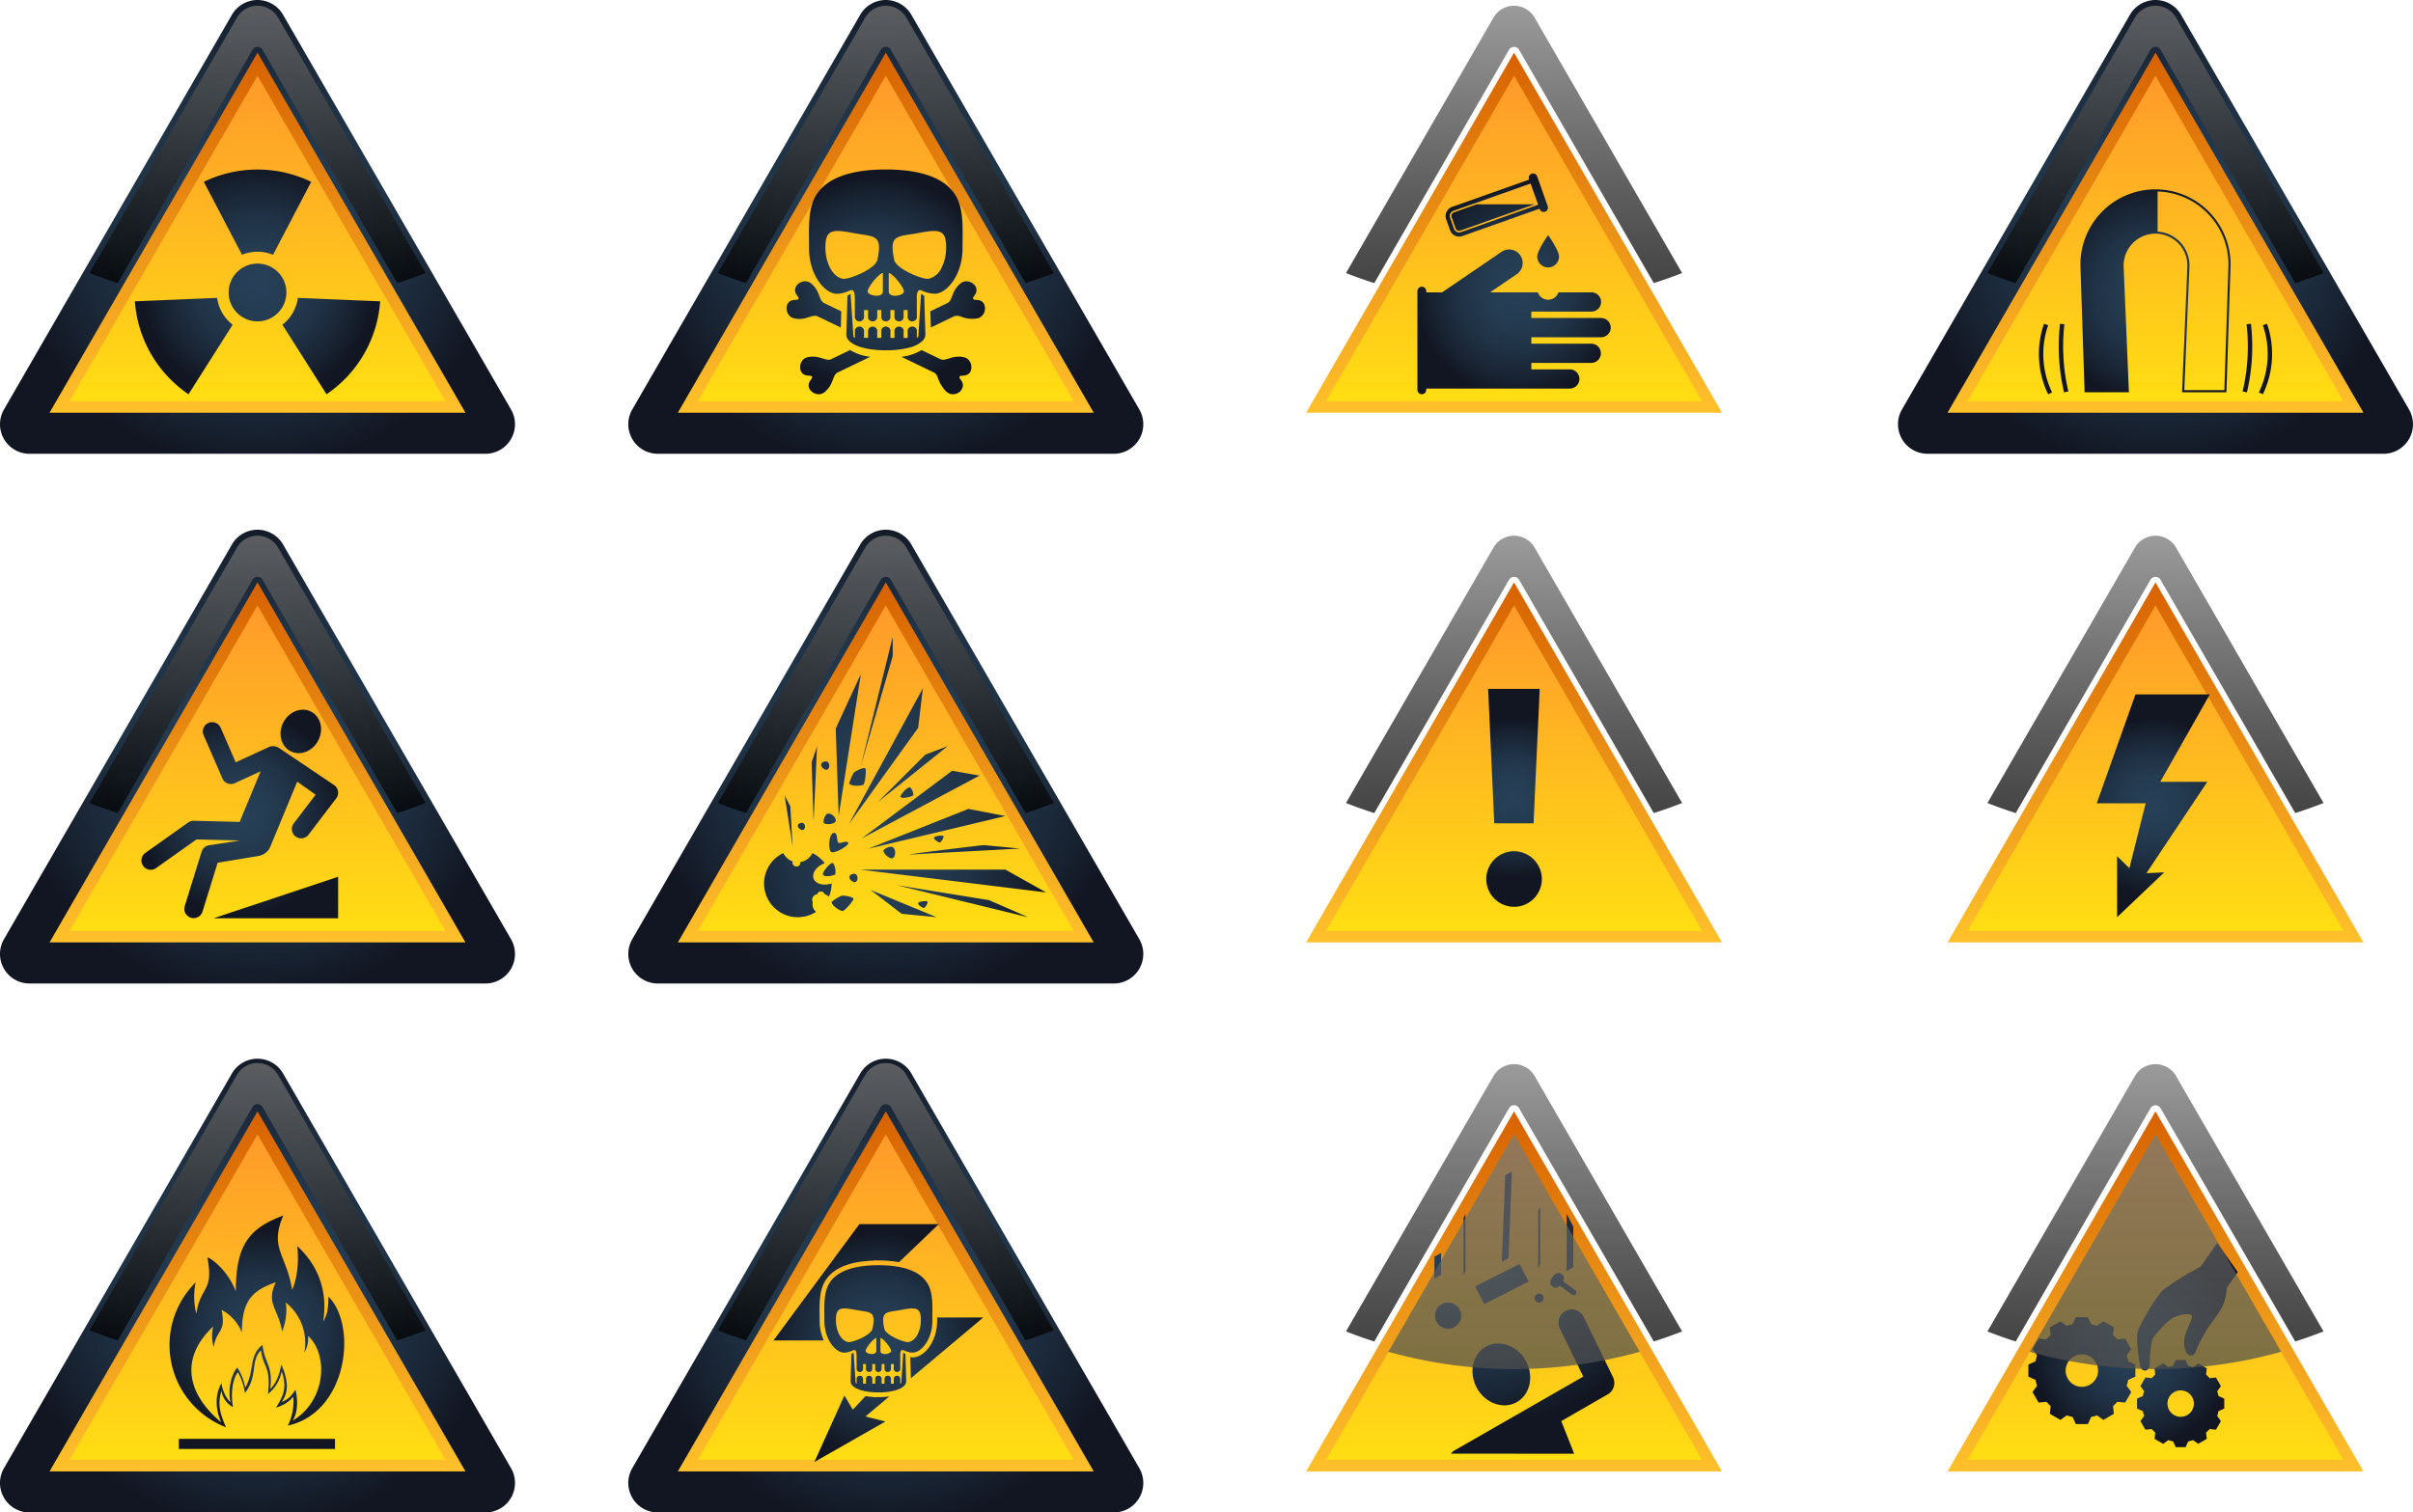 <svg xmlns="http://www.w3.org/2000/svg" xmlns:xlink="http://www.w3.org/1999/xlink" width="675.688" height="423.654" viewBox="0 0 675.688 423.654">
  <defs>
    <radialGradient id="radial-gradient" cx="0.5" cy="0.5" r="0.535" gradientTransform="translate(0.059) scale(0.881 1)" gradientUnits="objectBoundingBox">
      <stop offset="0" stop-color="#274158"/>
      <stop offset="0.266" stop-color="#253d53"/>
      <stop offset="0.542" stop-color="#203347"/>
      <stop offset="0.821" stop-color="#182332"/>
      <stop offset="0.995" stop-color="#121622"/>
    </radialGradient>
    <linearGradient id="linear-gradient" x1="0.5" y1="1" x2="0.5" gradientUnits="objectBoundingBox">
      <stop offset="0" stop-color="#ffc12b"/>
      <stop offset="1" stop-color="#d76200"/>
    </linearGradient>
    <linearGradient id="linear-gradient-2" x1="0.5" y1="1" x2="0.5" gradientUnits="objectBoundingBox">
      <stop offset="0.006"/>
      <stop offset="0.318" stop-color="#212121"/>
      <stop offset="1" stop-color="#757575"/>
    </linearGradient>
    <linearGradient id="linear-gradient-3" x1="0.5" y1="1" x2="0.5" gradientUnits="objectBoundingBox">
      <stop offset="0" stop-color="#ffde13"/>
      <stop offset="1" stop-color="#ff9a2b"/>
    </linearGradient>
    <radialGradient id="radial-gradient-2" cx="0.5" cy="0.5" r="0.523" gradientTransform="translate(0.042) scale(0.917 1)" xlink:href="#radial-gradient"/>
    <radialGradient id="radial-gradient-3" cx="0.5" cy="0.5" r="0.535" xlink:href="#radial-gradient"/>
    <radialGradient id="radial-gradient-4" cx="0.5" cy="0.5" r="0.472" gradientTransform="translate(-0.066) scale(1.133 1)" xlink:href="#radial-gradient"/>
    <radialGradient id="radial-gradient-6" cx="0.5" cy="0.5" r="0.47" gradientTransform="translate(-0.071) scale(1.143 1)" xlink:href="#radial-gradient"/>
    <radialGradient id="radial-gradient-8" cx="0.5" cy="0.5" r="0.536" gradientTransform="translate(0.061) scale(0.879 1)" xlink:href="#radial-gradient"/>
    <radialGradient id="radial-gradient-9" cx="0.5" cy="0.5" r="0.535" xlink:href="#radial-gradient"/>
    <radialGradient id="radial-gradient-10" cx="0.5" cy="0.5" r="0.486" gradientTransform="translate(-0.03) scale(1.061 1)" xlink:href="#radial-gradient"/>
    <radialGradient id="radial-gradient-11" cx="0.5" cy="0.5" r="0.535" xlink:href="#radial-gradient"/>
    <radialGradient id="radial-gradient-12" cx="0.5" cy="0.5" r="0.502" gradientTransform="translate(0.003) scale(0.994 1)" xlink:href="#radial-gradient"/>
    <radialGradient id="radial-gradient-14" cx="0.5" cy="0.5" r="0.365" gradientTransform="translate(-1.461) scale(3.923 1)" xlink:href="#radial-gradient"/>
    <radialGradient id="radial-gradient-16" cx="0.5" cy="0.5" r="0.396" gradientTransform="translate(-0.485) scale(1.971 1)" xlink:href="#radial-gradient"/>
    <radialGradient id="radial-gradient-17" cx="0.5" cy="0.5" r="0.535" xlink:href="#radial-gradient"/>
    <radialGradient id="radial-gradient-18" cx="0.5" cy="0.5" r="0.441" gradientTransform="translate(-0.169) scale(1.337 1)" xlink:href="#radial-gradient"/>
    <radialGradient id="radial-gradient-19" cx="0.5" cy="0.5" r="0.535" xlink:href="#radial-gradient"/>
    <radialGradient id="radial-gradient-20" cx="0.5" cy="0.5" r="0.471" gradientTransform="translate(-0.067) scale(1.135 1)" xlink:href="#radial-gradient"/>
    <radialGradient id="radial-gradient-22" cx="0.5" cy="0.5" r="0.506" gradientTransform="translate(0.012) scale(0.975 1)" xlink:href="#radial-gradient"/>
    <linearGradient id="linear-gradient-34" x1="0.5" y1="1" x2="0.5" gradientUnits="objectBoundingBox">
      <stop offset="0.006" stop-color="#4f4f4f"/>
      <stop offset="1" stop-color="#6b6b6b"/>
    </linearGradient>
    <radialGradient id="radial-gradient-24" cx="0.5" cy="0.5" r="0.419" gradientTransform="translate(-0.285) scale(1.569 1)" xlink:href="#radial-gradient"/>
  </defs>
  <g id="Grupo_16784" data-name="Grupo 16784" transform="translate(-622 -7142)">
    <g id="Grupo_16506" data-name="Grupo 16506" transform="translate(0 -109)">
      <g id="Grupo_16483" data-name="Grupo 16483" transform="translate(-6148.334 7078.385)">
        <g id="Grupo_16482" data-name="Grupo 16482">
          <path id="Trazado_42059" data-name="Trazado 42059" d="M6778.6,299.721a8.268,8.268,0,0,1-7.16-12.4l63.838-110.57a8.268,8.268,0,0,1,14.32,0l63.838,110.57a8.268,8.268,0,0,1-7.16,12.4Z" fill="url(#radial-gradient)"/>
          <path id="Trazado_42060" data-name="Trazado 42060" d="M6784.214,288.214l58.228-100.852,58.227,100.852Z" fill="url(#linear-gradient)"/>
          <path id="Trazado_42061" data-name="Trazado 42061" d="M6843.842,186.554a1.617,1.617,0,0,0-2.8,0l-37.736,65.359c-2.739-.874-5.4-1.818-7.926-2.817l41.3-71.539a6.651,6.651,0,0,1,11.519,0l41.3,71.54c-2.539,1-5.194,1.945-7.928,2.817Z" opacity="0.73" fill="url(#linear-gradient-2)" style="mix-blend-mode: screen;isolation: isolate"/>
          <path id="Trazado_42062" data-name="Trazado 42062" d="M6789.814,284.981l52.627-91.151,52.627,91.151Z" fill="url(#linear-gradient-3)"/>
          <path id="Trazado_42063" data-name="Trazado 42063" d="M6838.1,243.986l-10.687-20.44a34.5,34.5,0,0,1,30.063,0l-10.688,20.44a11.365,11.365,0,0,0-8.688,0Zm-6.96,12.068-23.038.964a34.411,34.411,0,0,0,15.019,26.033l12.362-19.483A11.4,11.4,0,0,1,6831.137,256.054Zm18.265,7.514,12.362,19.483a34.407,34.407,0,0,0,15.019-26.033l-23.038-.964A11.4,11.4,0,0,1,6849.4,263.568Zm-6.961-17.117a8.088,8.088,0,1,0,8.088,8.088A8.089,8.089,0,0,0,6842.441,246.451Z" fill="url(#radial-gradient-2)"/>
        </g>
      </g>
      <g id="Grupo_16485" data-name="Grupo 16485" transform="translate(-6148.334 7078.385)">
        <g id="Grupo_16484" data-name="Grupo 16484">
          <path id="Trazado_42064" data-name="Trazado 42064" d="M6954.536,299.721a8.268,8.268,0,0,1-7.16-12.4l63.838-110.57a8.268,8.268,0,0,1,14.32,0l63.838,110.57a8.268,8.268,0,0,1-7.161,12.4Z" fill="url(#radial-gradient-3)"/>
          <path id="Trazado_42065" data-name="Trazado 42065" d="M6960.146,288.214l58.228-100.852L7076.6,288.214Z" fill="url(#linear-gradient)"/>
          <path id="Trazado_42066" data-name="Trazado 42066" d="M6965.747,284.981l52.627-91.151L7071,284.981Z" fill="url(#linear-gradient-3)"/>
          <path id="Trazado_42067" data-name="Trazado 42067" d="M7004.673,254.9c2.368,0,3.666-1.145,4.237-1.019.621.138.769.945.769,2.105h.029v5.617a1.312,1.312,0,0,0,2.567,0v-2.137h1.131v2.137a1.313,1.313,0,0,0,2.567,0v-2.137h1.132v2.137a1.293,1.293,0,0,0,1.254,1.029h0l.015,0v0h.01l0,0a1.38,1.38,0,0,0,.907-.36,1,1,0,0,0,.376-.678v-2.137h1.132v2.137a1,1,0,0,0,.376.678,1.38,1.38,0,0,0,.907.36,1.3,1.3,0,0,0,1.283-1.038v-2.137h1.132v2.137a1,1,0,0,0,.376.678,1.324,1.324,0,0,0,1.815,0,1,1,0,0,0,.376-.678v-5.617a3.019,3.019,0,0,1,.387-1.881.709.709,0,0,1,.382-.224,1.112,1.112,0,0,1,.57.106,8.975,8.975,0,0,0,3.667.913c2.3,0,5.118-2.473,6.654-6.427q.209-.539.385-1.114a16.721,16.721,0,0,0,.549-2.431,17.98,17.98,0,0,0,.2-2.67c0-1.435.026-2.849.027-4.222,0-3.433-.151-6.613-1.248-9.259a10.417,10.417,0,0,0-.777-1.521c-2.857-4.592-9.283-7.159-19.473-7.159h-.029c-10.19,0-16.616,2.567-19.473,7.159-2.409,3.872-2,9.26-2,15C6996.888,249.669,7001.326,254.9,7004.673,254.9Zm22.347-16.936c4.977-.9,7.749-1.441,8.171,2.353a14.292,14.292,0,0,1-.055,3.6,12.884,12.884,0,0,1-.311,1.508,10.835,10.835,0,0,1-.753,2.021,5.52,5.52,0,0,1-3.645,3.255,3.943,3.943,0,0,1-1.444-.149c-.422-.1-.9-.242-1.406-.417a22.387,22.387,0,0,1-2.394-.991c-2.155-1.04-4.179-2.446-4.456-3.751C7019.213,238.266,7021.516,238.964,7027.02,237.966Zm-7.824,11.123c1,0,4.253,3.939,4.253,5.159s-4.253,1.968-4.253,0Zm-1.645,5.159c0,1.968-4.253,1.218-4.253,0s3.254-5.159,4.253-5.159Zm-15.995-13.929c.422-3.794,3.194-3.255,8.171-2.353,5.5,1,7.807.3,6.293,7.425-.554,2.61-8.094,5.623-9.7,5.308C7003.045,250.055,7001.012,245.214,7001.556,240.319Zm20.544,30.2c-.408.05-.826.094-1.261.127q-1.162.088-2.451.09h-.029c-6.846-.006-11.165-1.981-11.037-4.516l.324-10.766.873-.53.793,12.033.4.3v-2.136a1.312,1.312,0,0,1,2.567,0v2.136h1.132v-2.136a1.313,1.313,0,0,1,2.567,0v2.136h1.131v-2.136a1.3,1.3,0,0,1,1.26-1.034.182.182,0,0,1,.024,0,1.409,1.409,0,0,1,1.183.7.731.731,0,0,1,.1.342v2.136h1.132v-2.136a.721.721,0,0,1,.1-.342,1.409,1.409,0,0,1,1.182-.7,1.371,1.371,0,0,1,1.031.511.9.9,0,0,1,.252.527v2.136h1.132v-2.136a.722.722,0,0,1,.1-.342,1.352,1.352,0,0,1,2.365,0,.716.716,0,0,1,.1.342v2.136l.4-.3.792-12.033.874.53.323,10.766h0a2.389,2.389,0,0,1-.637,1.684c-.026.031-.045.062-.073.093a8.038,8.038,0,0,1-3.8,1.98c-.34.093-.7.176-1.075.253Q7023.035,270.406,7022.1,270.524Zm19.9,6.312a1.9,1.9,0,0,1-.443.5,2.239,2.239,0,0,1-.409.256c-.817.394-1.6.149-1.961.382a.4.4,0,0,0-.142.162c-.1.212,0,.418.173.664.114.165.258.347.39.563a2.9,2.9,0,0,1,.183.349,2.234,2.234,0,0,1,.189.889h0a2.692,2.692,0,0,1-2.253,2.39,2.567,2.567,0,0,1-2.178-.5c-.168-.134-.322-.271-.466-.408a10.156,10.156,0,0,1-2.232-3.943c-.049-.106-.1-.208-.152-.3a2.533,2.533,0,0,0-.367-.516,1.741,1.741,0,0,0-.5-.369l-9.093-4.392h0a13.614,13.614,0,0,0,5.636-1.886l5.262,2.542a1.974,1.974,0,0,0,1.234.131,9.5,9.5,0,0,0,1.2-.324,8.278,8.278,0,0,1,3.039-.5,6.725,6.725,0,0,1,1.183.165,2.489,2.489,0,0,1,1.494,1.029A2.94,2.94,0,0,1,7042,276.836Zm-33.611-6.17a13.547,13.547,0,0,0,5.626,1.891l-9.1,4.395c-1.577.763-1.042,3.39-3.72,5.541-1.758,1.412-4.444-.091-4.431-1.894.01-1.382,1.208-1.9.934-2.465s-1.422.051-2.511-.8c-1.42-1.11-.928-4.149,1.271-4.648,3.349-.761,5.075,1.292,6.652.53Zm-15.726-8.889c-2.2-.5-2.691-3.538-1.271-4.649,1.089-.851,2.239-.234,2.512-.8s-.925-1.082-.935-2.464c-.013-1.8,2.673-3.306,4.432-1.894,2.678,2.151,2.142,4.778,3.719,5.54l4.8,2.319-.136,4.543-6.469-3.125C6997.739,260.485,6996.014,262.538,6992.664,261.777Zm53.492-2.822a2.925,2.925,0,0,1-1.329,2.525,2.508,2.508,0,0,1-.744.3,8.3,8.3,0,0,1-4.737-.5,2.568,2.568,0,0,0-1.915-.033l-6.439,3.11-.137-4.543,4.771-2.3a1.974,1.974,0,0,0,.87-.884c.587-1.065.8-2.735,2.384-4.248q.215-.207.466-.408c1.757-1.412,4.444.091,4.431,1.894-.01,1.382-1.208,1.9-.935,2.464s1.423-.051,2.512.8a1.912,1.912,0,0,1,.443.5A2.565,2.565,0,0,1,7046.156,258.955Z" fill="url(#radial-gradient-4)"/>
          <path id="Trazado_42068" data-name="Trazado 42068" d="M7019.774,186.554a1.617,1.617,0,0,0-2.8,0l-37.735,65.359c-2.739-.874-5.4-1.818-7.927-2.817l41.3-71.539a6.651,6.651,0,0,1,11.519,0l41.3,71.54c-2.539,1-5.194,1.945-7.928,2.817Z" opacity="0.73" fill="url(#linear-gradient-2)" style="mix-blend-mode: screen;isolation: isolate"/>
        </g>
      </g>
      <g id="Grupo_16487" data-name="Grupo 16487" transform="translate(-6148.334 7078.385)">
        <g id="Grupo_16486" data-name="Grupo 16486">
          <path id="Trazado_42069" data-name="Trazado 42069" d="M7130.466,299.721a8.268,8.268,0,0,1-7.161-12.4l63.838-110.57a8.268,8.268,0,0,1,14.321,0l63.838,110.57a8.268,8.268,0,0,1-7.161,12.4Z" fill="url(#radial-gradient-3)"/>
          <path id="Trazado_42070" data-name="Trazado 42070" d="M7136.076,288.214,7194.3,187.362l58.227,100.852Z" fill="url(#linear-gradient)"/>
          <path id="Trazado_42071" data-name="Trazado 42071" d="M7141.676,284.981l52.626-91.151,52.628,91.151Z" fill="url(#linear-gradient-3)"/>
          <path id="Trazado_42072" data-name="Trazado 42072" d="M7176.373,237.09a2.706,2.706,0,0,0,3.451,1.645l21.609-7.66.038.108a1.2,1.2,0,1,0,2.263-.8l-2.963-8.361a1.221,1.221,0,0,0-1.558-.742,1.181,1.181,0,0,0-.719,1.508l.045.126-21.609,7.66a2.706,2.706,0,0,0-1.644,3.451Zm.95-5.411,21.608-7.66,2.11,5.949-21.609,7.66a1.53,1.53,0,0,1-1.952-.931l-1.087-3.066A1.529,1.529,0,0,1,7177.323,231.679Zm-.508,1.8a1.082,1.082,0,0,1,.657-1.381l6.383-2.262h16.215l-20.788,7.368a1.082,1.082,0,0,1-1.38-.658Zm23.969,10.983c0-1.689,3.057-5.993,3.057-5.993s3.057,4.3,3.057,5.993a3.057,3.057,0,1,1-6.114,0Zm20.582,19.923a2.7,2.7,0,0,1-2.7,2.694h-19.525v1.8h16.831a2.695,2.695,0,0,1,0,5.389h-16.831v1.8h10.823a2.695,2.695,0,0,1,0,5.389h-40.242v.41h-.007a1.238,1.238,0,0,1-2.472,0h-.007V254.091h.007a1.238,1.238,0,0,1,2.472,0h.007v.411h4.432l16.64-11.344a3.786,3.786,0,0,1,4.265,6.257L7187.6,254.5h13.359a3.039,3.039,0,0,0,5.76,0h9.256a2.694,2.694,0,0,1,0,5.388h-16.831v1.8h19.525A2.7,2.7,0,0,1,7221.366,264.387Z" fill="url(#radial-gradient-6)"/>
          <path id="Trazado_42073" data-name="Trazado 42073" d="M7195.7,186.554a1.617,1.617,0,0,0-2.8,0l-37.736,65.359c-2.739-.874-5.4-1.818-7.927-2.817l41.3-71.539a6.651,6.651,0,0,1,11.519,0l41.3,71.54c-2.539,1-5.194,1.945-7.928,2.817Z" opacity="0.73" fill="url(#linear-gradient-2)" style="mix-blend-mode: screen;isolation: isolate"/>
        </g>
      </g>
      <g id="Grupo_16489" data-name="Grupo 16489" transform="translate(-6148.334 7078.385)">
        <g id="Grupo_16488" data-name="Grupo 16488">
          <path id="Trazado_42074" data-name="Trazado 42074" d="M7310.078,299.721a8.268,8.268,0,0,1-7.16-12.4l63.838-110.57a8.268,8.268,0,0,1,14.32,0l63.838,110.57a8.268,8.268,0,0,1-7.16,12.4Z" fill="url(#radial-gradient)"/>
          <path id="Trazado_42075" data-name="Trazado 42075" d="M7315.688,288.214l58.228-100.852,58.228,100.852Z" fill="url(#linear-gradient)"/>
          <path id="Trazado_42076" data-name="Trazado 42076" d="M7321.29,284.981l52.626-91.151,52.626,91.151Z" fill="url(#linear-gradient-3)"/>
          <path id="Trazado_42077" data-name="Trazado 42077" d="M7373.916,225.654a21.016,21.016,0,0,0-21.006,21.7l1.152,35.128h12.41L7365,247.363a8.925,8.925,0,1,1,17.834,0l-1.473,35.123h12.41l1.152-35.128a21.016,21.016,0,0,0-21.006-21.7ZM7393.2,281.9l-11.225,0,1.448-34.509a9.513,9.513,0,0,0-8.915-9.894l0-11.24a20.424,20.424,0,0,1,19.826,21.086Zm-43.681.348-1.2.282a56.022,56.022,0,0,1-1.133-19.23l1.222.14A54.807,54.807,0,0,0,7349.519,282.246Zm-4.555.268-1.107.537a25.845,25.845,0,0,1-1.163-19.748l1.162.4A24.619,24.619,0,0,0,7344.964,282.514Zm55.679-19.216a56.021,56.021,0,0,1-1.132,19.23l-1.2-.282a54.807,54.807,0,0,0,1.108-18.808Zm3.332,19.753-1.107-.537a24.614,24.614,0,0,0,1.108-18.808l1.163-.4A25.852,25.852,0,0,1,7403.975,283.051Z" fill="url(#radial-gradient-8)"/>
          <path id="Trazado_42078" data-name="Trazado 42078" d="M7375.316,186.554a1.617,1.617,0,0,0-2.8,0l-37.735,65.359c-2.739-.874-5.4-1.818-7.927-2.817l41.3-71.539a6.651,6.651,0,0,1,11.519,0l41.3,71.54c-2.538,1-5.193,1.945-7.927,2.817Z" opacity="0.73" fill="url(#linear-gradient-2)" style="mix-blend-mode: screen;isolation: isolate"/>
        </g>
      </g>
      <g id="Grupo_16491" data-name="Grupo 16491" transform="translate(-6148.334 7055.385)">
        <g id="Grupo_16490" data-name="Grupo 16490">
          <path id="Trazado_42079" data-name="Trazado 42079" d="M6778.6,471.1a8.269,8.269,0,0,1-7.16-12.4l63.838-110.57a8.268,8.268,0,0,1,14.32,0l63.838,110.57a8.269,8.269,0,0,1-7.16,12.4Z" fill="url(#radial-gradient-9)"/>
          <path id="Trazado_42080" data-name="Trazado 42080" d="M6784.214,459.589l58.228-100.852,58.227,100.852Z" fill="url(#linear-gradient)"/>
          <path id="Trazado_42081" data-name="Trazado 42081" d="M6789.815,456.355l52.626-91.151,52.626,91.151Z" fill="url(#linear-gradient-3)"/>
          <path id="Trazado_42082" data-name="Trazado 42082" d="M6864.485,419.236l-7.753,10.173a2.606,2.606,0,0,1-4.146-3.159l6.122-8.032-5.14-3.663-7.556,18.255a4.407,4.407,0,0,1-3.193,2.55l-11.532,1.911L6827.026,451a2.606,2.606,0,0,1-4.977-1.545l4.745-15.285a2.6,2.6,0,0,1,2.1-1.8l8.644-1.32-12.193-.3-11.3,8.022a2.606,2.606,0,0,1-3.017-4.25l12-8.523a2.683,2.683,0,0,1,1.573-.48l12.843.319,5.867-14.173-7.225,3.32a2.6,2.6,0,0,1-3.477-1.33l-5.257-12.107a2.605,2.605,0,1,1,4.779-2.076l4.2,9.667,9.37-4.306a2.563,2.563,0,0,1,.511-.172,3.411,3.411,0,0,1,2.239.453l15.474,10.427a2.608,2.608,0,0,1,.561,3.7Zm-6.994-24.254c-2.684-1.425-6.17-.112-7.787,2.933s-.751,6.667,1.933,8.092,6.17.113,7.787-2.932S6860.175,396.407,6857.491,394.982Zm-27.37,57.851h34.9V441.2Z" fill="url(#radial-gradient-10)"/>
          <path id="Trazado_42083" data-name="Trazado 42083" d="M6843.842,358a1.618,1.618,0,0,0-2.8,0l-37.736,65.359c-2.739-.874-5.4-1.818-7.926-2.817l41.3-71.539a6.65,6.65,0,0,1,11.519,0l41.3,71.541c-2.539,1-5.194,1.944-7.928,2.816Z" opacity="0.73" fill="url(#linear-gradient-2)" style="mix-blend-mode: screen;isolation: isolate"/>
        </g>
      </g>
      <g id="Grupo_16493" data-name="Grupo 16493" transform="translate(-6148.334 7055.385)">
        <g id="Grupo_16492" data-name="Grupo 16492">
          <path id="Trazado_42084" data-name="Trazado 42084" d="M6954.536,471.1a8.269,8.269,0,0,1-7.16-12.4l63.838-110.57a8.268,8.268,0,0,1,14.32,0l63.838,110.57a8.269,8.269,0,0,1-7.161,12.4Z" fill="url(#radial-gradient-11)"/>
          <path id="Trazado_42085" data-name="Trazado 42085" d="M6960.146,459.589l58.228-100.852L7076.6,459.589Z" fill="url(#linear-gradient)"/>
          <path id="Trazado_42086" data-name="Trazado 42086" d="M6965.747,456.355l52.626-91.151L7071,456.355Z" fill="url(#linear-gradient-3)"/>
          <path id="Trazado_42087" data-name="Trazado 42087" d="M7005.173,424.193l-.807-24.536,7.027-15.214Zm22.266-24.709,1.327-11.1-20.721,38.068Zm17.182,13.374-7.667-1.348L7011.6,430.491Zm-8.931-8.246-6.234,2.374L7016.145,420.3Zm-15.381-30.6-8.916,36.154,8.916-30.762Zm-21.181,30.6-1.516,4.537.541,16.618Zm-7.5,16.849-1.573-3.018,2.226,14.2Zm21.82,11.894,38.423-9.162-10.367-2.005Zm42.51-.056-10.238-.967s-20.383,2.379-20.646,2.642Zm-4.087,5.9h-40.7l52.112,6.395Zm-30.5,4.345,36.845,8.984-10.9-4.771Zm1.432,8.03,9.806.954-18.483-7.635Zm-16.886-5.038a13.681,13.681,0,0,0-2.717,1.706c0,1.137,2.464,2.554,3.064,2.554s3.064-2.87,3.064-3.407S7006.713,446.326,7005.915,446.54Zm6.749-35.674c-.306-.441-2.755.613-3.289,1.243a13.682,13.682,0,0,0-1.261,2.951c.648.934,3.481.694,3.974.352S7012.971,411.307,7012.664,410.866Zm-11.889,29.671c.366,1.024,3.181.259,3.44,0a4.388,4.388,0,0,0-.565-3.11C7003.061,436.838,7000.539,439.877,7000.775,440.537Zm29.318,7.749c-.027-.518-2.461-.162-2.627.242-.257.626,1.365,1.445,1.593,1.433A2.732,2.732,0,0,0,7030.093,448.286Zm4.456-18.338c-.027-.518-2.46-.162-2.626.242-.258.626,1.364,1.445,1.592,1.433A2.732,2.732,0,0,0,7034.549,429.948Zm-9.364-13.747c-.648-.37-2.965,2.161-2.672,2.622.456.717,3.258-.164,3.5-.385S7025.832,416.571,7025.185,416.2Zm-15.642,24.175c-1.516,0-1.9,1.417-.379,2.211S7010.929,440.376,7009.543,440.376ZM6994.6,428c1.349.68,1.565-1.892.336-1.892C6993.587,426.106,6993.246,427.318,6994.6,428Zm6.652-16.893c1.522.795,1.765-2.212.379-2.212C7000.11,408.893,6999.726,410.31,7001.247,411.105Zm6.558,20.51c-.664-.663-2.261.491-2.752,0s-.092-2.717-1.13-2.717c-1.544,0-1.71,4.518-.92,5.308S7008.468,432.278,7007.805,431.615Zm-6.866-5.715c0,.758,2.5.726,3.223,0s-.632-2.4-1.832-2.4C7001.381,423.5,7000.939,425.141,7000.939,425.9Zm16.884,7.75c-.563.508,1.134,2.339,2.16,2.391s1.358-2.078.554-2.969C7019.9,432.369,7018.386,433.142,7017.823,433.65Zm-19.669,8.05c-.553-1.538.836-3.443,3.106-4.309a9.45,9.45,0,0,0-3.452-2.826,4.5,4.5,0,0,1-3.441,2.532.985.985,0,0,1-.122.8,1.079,1.079,0,0,1-1.5.243,1.091,1.091,0,0,1-.462-1.241,4.506,4.506,0,0,1-2.611-2.333,9.439,9.439,0,1,0,9.18,16.449,2.583,2.583,0,0,1-.916-2.666,1.4,1.4,0,0,1,.079-1.537,1.477,1.477,0,0,1,1.177-.7.966.966,0,0,1,.13-.339,1.08,1.08,0,0,1,1.5-.243,1.158,1.158,0,0,1,.381.439,1.175,1.175,0,0,1,.212.235,1.407,1.407,0,0,1,1,.623,9.422,9.422,0,0,0,.784-3.753C7000.927,443.8,6998.7,443.217,6998.154,441.7Z" fill="url(#radial-gradient-12)"/>
          <path id="Trazado_42088" data-name="Trazado 42088" d="M7019.774,358a1.618,1.618,0,0,0-2.8,0l-37.735,65.359c-2.739-.874-5.4-1.818-7.927-2.817l41.3-71.539a6.65,6.65,0,0,1,11.519,0l41.3,71.541c-2.539,1-5.194,1.944-7.928,2.816Z" opacity="0.73" fill="url(#linear-gradient-2)" style="mix-blend-mode: screen;isolation: isolate"/>
        </g>
      </g>
      <g id="Grupo_16495" data-name="Grupo 16495" transform="translate(-6148.334 7055.385)">
        <g id="Grupo_16494" data-name="Grupo 16494">
          <path id="Trazado_42089" data-name="Trazado 42089" d="M7130.466,471.1a8.269,8.269,0,0,1-7.161-12.4l63.838-110.57a8.268,8.268,0,0,1,14.321,0l63.838,110.57a8.269,8.269,0,0,1-7.161,12.4Z" fill="url(#radial-gradient-11)"/>
          <path id="Trazado_42090" data-name="Trazado 42090" d="M7136.076,459.589,7194.3,358.737l58.227,100.852Z" fill="url(#linear-gradient)"/>
          <path id="Trazado_42091" data-name="Trazado 42091" d="M7141.676,456.355,7194.3,365.2l52.628,91.151Z" fill="url(#linear-gradient-3)"/>
          <path id="Trazado_42092" data-name="Trazado 42092" d="M7202.084,441.794a7.781,7.781,0,1,1-7.824-7.737A7.8,7.8,0,0,1,7202.084,441.794Zm-13.326-15.56-1.718-37.655h14.443l-1.721,37.655Z" fill="url(#radial-gradient-14)"/>
          <path id="Trazado_42093" data-name="Trazado 42093" d="M7195.7,358a1.618,1.618,0,0,0-2.8,0l-37.736,65.359c-2.739-.874-5.4-1.818-7.927-2.817l41.3-71.539a6.65,6.65,0,0,1,11.519,0l41.3,71.541c-2.539,1-5.194,1.944-7.928,2.816Z" opacity="0.73" fill="url(#linear-gradient-2)" style="mix-blend-mode: screen;isolation: isolate"/>
        </g>
      </g>
      <g id="Grupo_16497" data-name="Grupo 16497" transform="translate(-6148.334 7055.385)">
        <g id="Grupo_16496" data-name="Grupo 16496">
          <path id="Trazado_42094" data-name="Trazado 42094" d="M7310.078,471.1a8.269,8.269,0,0,1-7.16-12.4l63.838-110.57a8.268,8.268,0,0,1,14.32,0l63.838,110.57a8.269,8.269,0,0,1-7.16,12.4Z" fill="url(#radial-gradient-9)"/>
          <path id="Trazado_42095" data-name="Trazado 42095" d="M7315.688,459.589l58.228-100.852,58.228,100.852Z" fill="url(#linear-gradient)"/>
          <path id="Trazado_42096" data-name="Trazado 42096" d="M7321.29,456.355l52.626-91.151,52.626,91.151Z" fill="url(#linear-gradient-3)"/>
          <path id="Trazado_42097" data-name="Trazado 42097" d="M7388.416,414.615l-17.04,25.577,4.981-.217-13.2,12.557V435.42l3.447,3.377,4.558-18.166h-13.7l10.851-30.506h20.812l-13.875,24.49Z" fill="url(#radial-gradient-16)"/>
          <path id="Trazado_42098" data-name="Trazado 42098" d="M7375.316,358a1.618,1.618,0,0,0-2.8,0l-37.735,65.359c-2.739-.874-5.4-1.818-7.927-2.817l41.3-71.539a6.65,6.65,0,0,1,11.519,0l41.3,71.541c-2.538,1-5.193,1.944-7.927,2.816Z" opacity="0.73" fill="url(#linear-gradient-2)" style="mix-blend-mode: screen;isolation: isolate"/>
        </g>
      </g>
      <g id="Grupo_16499" data-name="Grupo 16499" transform="translate(-6148.334 7033.385)">
        <g id="Grupo_16498" data-name="Grupo 16498">
          <path id="Trazado_42099" data-name="Trazado 42099" d="M6778.6,641.269a8.268,8.268,0,0,1-7.16-12.4l63.838-110.57a8.268,8.268,0,0,1,14.32,0l63.838,110.57a8.268,8.268,0,0,1-7.16,12.4Z" fill="url(#radial-gradient-17)"/>
          <path id="Trazado_42100" data-name="Trazado 42100" d="M6784.214,629.762l58.228-100.852,58.227,100.852Z" fill="url(#linear-gradient)"/>
          <path id="Trazado_42101" data-name="Trazado 42101" d="M6789.815,626.528l52.626-91.151,52.626,91.151Z" fill="url(#linear-gradient-3)"/>
          <path id="Trazado_42102" data-name="Trazado 42102" d="M6825.12,576.833a19.254,19.254,0,0,0,.2,8.785c1.113-7.9,4.926-5.846,3.092-15.821,1.32.477,5.75,3.709,7.952,9.566,0-13.458,4.064-17.795,13.3-21.277-3.986,9.146.917,10.982,2.464,20.8,1.634-3.494,1.876-8.819,1.449-12.222,3.551,3.267,8.988,9.955,7.262,21.153,1.035-1.841,1.464-3.408,1.464-7.025,8.167,8.166,5.384,32.423-11.361,36.142a15.528,15.528,0,0,0,1.529-8.093,9.438,9.438,0,0,1-4.856,3.045c1.935-2.964,3.272-5.694,1.566-10.091a10.518,10.518,0,0,1-3.805,6.289c.856-7.9-1.325-7.211-1.965-12.237-3.021,2.917-.774,7.233-4.5,11.952a17,17,0,0,0-1.939-5.8c-1.089,1.089-2.239,5.083-1.4,9.747a6.218,6.218,0,0,1-3.22-4.529c-1.46,4.447.31,7.828,1.273,10.191A24.685,24.685,0,0,1,6825.12,576.833ZM6856.6,591.8a7.726,7.726,0,0,1-1.047,4.647,14.464,14.464,0,0,0-5.189-13.991,15.512,15.512,0,0,1-1.035,8.084c-1.106-6.492-4.609-7.706-1.761-13.755-6.6,2.3-9.506,5.171-9.506,14.072a12.114,12.114,0,0,0-5.681-6.327c1.31,6.6-1.415,5.239-2.21,10.464a11.8,11.8,0,0,1-.144-5.81c-8.965,8.433-7.9,18.34,2.239,26.833-1.04-2.364-2.29-6.792.1-11a9.492,9.492,0,0,0,2.507,5.43c-.9-4.664.75-8.665,1.928-9.755a15.224,15.224,0,0,1,2.193,5.622c2.729-4.609.872-8.921,4.865-12.033.468,5.172,2.983,5.655,2.143,12.409,1.875-1.875,2.581-4.274,3.121-6.913,1.843,4.4,2.2,7.56.1,10.525,2.46-.948,2.962-2.32,3.86-3.413.841,3.586.433,6.715-.784,8.652C6861.534,610.032,6862.438,597.2,6856.6,591.8Zm7.547,28.845H6820.4v2.842h43.747Z" fill="url(#radial-gradient-18)"/>
          <path id="Trazado_42103" data-name="Trazado 42103" d="M6843.842,527.7a1.618,1.618,0,0,0-2.8,0l-37.736,65.36c-2.739-.875-5.4-1.819-7.926-2.818l41.3-71.539a6.651,6.651,0,0,1,11.519,0l41.3,71.541c-2.539,1-5.194,1.944-7.928,2.817Z" opacity="0.73" fill="url(#linear-gradient-2)" style="mix-blend-mode: screen;isolation: isolate"/>
        </g>
      </g>
      <g id="Grupo_16501" data-name="Grupo 16501" transform="translate(-6148.334 7033.385)">
        <g id="Grupo_16500" data-name="Grupo 16500">
          <path id="Trazado_42104" data-name="Trazado 42104" d="M6954.536,641.269a8.268,8.268,0,0,1-7.16-12.4l63.838-110.57a8.268,8.268,0,0,1,14.32,0l63.838,110.57a8.268,8.268,0,0,1-7.161,12.4Z" fill="url(#radial-gradient-19)"/>
          <path id="Trazado_42105" data-name="Trazado 42105" d="M6960.146,629.762l58.228-100.852L7076.6,629.762Z" fill="url(#linear-gradient)"/>
          <path id="Trazado_42106" data-name="Trazado 42106" d="M6965.747,626.528l52.626-91.151L7071,626.528Z" fill="url(#linear-gradient-3)"/>
          <path id="Trazado_42107" data-name="Trazado 42107" d="M7030.006,577.042c-2.009-3.23-6.529-5.036-13.7-5.036h-.02c-7.168,0-11.688,1.806-13.7,5.036-1.694,2.724-1.406,6.514-1.406,10.553,0,5.211,3.123,8.892,5.477,8.892,1.665,0,2.579-.8,2.98-.716.437.1.541.664.541,1.48h.02V601.2a.923.923,0,0,0,1.806,0v-1.5h.8v1.5a.923.923,0,0,0,1.8,0v-1.5h.8v1.5a.913.913,0,0,0,.893.726v0h.01a.915.915,0,0,0,.9-.73v-1.5h.8v1.5a.923.923,0,0,0,1.805,0v-1.5h.8v1.5a.924.924,0,0,0,1.806,0v-3.951c0-.816.1-1.384.541-1.48.4-.089,1.314.716,2.98.716,2.354,0,5.476-3.681,5.476-8.892C7031.412,583.556,7031.7,579.766,7030.006,577.042ZM7016.878,592.4c.7,0,2.991,2.771,2.991,3.629s-2.991,1.385-2.991,0Zm-9.058,1.133c-2.3-.453-3.734-3.859-3.351-7.3.3-2.669,2.247-2.289,5.747-1.655,3.872.7,5.493.211,4.428,5.223C7014.253,591.633,7008.95,593.752,7007.82,593.531Zm7.9-1.133v3.629c0,1.385-2.991.857-2.991,0S7015.017,592.4,7015.72,592.4Zm9.057,1.133c-1.129.221-6.433-1.9-6.823-3.734-1.065-5.012.556-4.521,4.427-5.223,3.5-.634,5.451-1.014,5.747,1.655C7028.511,589.672,7027.081,593.078,7024.777,593.531Zm-.684,10.921c.09,1.786-2.956,3.177-7.784,3.177s-7.874-1.391-7.784-3.177l.228-7.573.614-.373.557,8.464.279.212v-1.5a.923.923,0,0,1,1.806,0v1.5h.8v-1.5a.923.923,0,0,1,1.8,0v1.5h.8v-1.5a.924.924,0,0,1,1.806,0v1.5h.8v-1.5a.923.923,0,0,1,1.805,0v1.5h.8v-1.5a.924.924,0,0,1,1.806,0v1.5l.278-.212.558-8.464.614.373Zm8.653-16.857c0-.319,0-.633,0-.948h12.913L7025.4,603.68l-.178-5.929a5.521,5.521,0,0,0,.711.069C7029.151,597.82,7032.746,593.447,7032.746,587.595Zm-32.894,0a13.227,13.227,0,0,0,1.159,5.476h-14.077l24.044-32.576H7033.2l-11.118,10.661a32.913,32.913,0,0,0-5.8-.483h-1.333v.044c-6.745.221-11.3,2.094-13.494,5.621-1.683,2.7-1.652,6.117-1.618,9.73C6999.847,586.572,6999.852,587.081,6999.852,587.595Zm16.457,21.367a21.887,21.887,0,0,0,3.06-.21l-6.7,5.63,5.6,1.4-19.9,11.353,8.412-18.625,2.364,3.959,3.547-3.8a19.171,19.171,0,0,0,2.258.258v.038Z" fill="url(#radial-gradient-20)"/>
          <path id="Trazado_42108" data-name="Trazado 42108" d="M7019.774,527.7a1.618,1.618,0,0,0-2.8,0l-37.735,65.36c-2.739-.875-5.4-1.819-7.927-2.818l41.3-71.539a6.651,6.651,0,0,1,11.519,0l41.3,71.541c-2.539,1-5.194,1.944-7.928,2.817Z" opacity="0.73" fill="url(#linear-gradient-2)" style="mix-blend-mode: screen;isolation: isolate"/>
        </g>
      </g>
      <g id="Grupo_16503" data-name="Grupo 16503" transform="translate(-6148.334 7033.385)">
        <g id="Grupo_16502" data-name="Grupo 16502">
          <path id="Trazado_42109" data-name="Trazado 42109" d="M7310.078,641.269a8.268,8.268,0,0,1-7.16-12.4l63.838-110.57a8.268,8.268,0,0,1,14.32,0l63.838,110.57a8.268,8.268,0,0,1-7.16,12.4Z" fill="url(#radial-gradient-17)"/>
          <path id="Trazado_42110" data-name="Trazado 42110" d="M7315.688,629.762l58.228-100.852,58.228,100.852Z" fill="url(#linear-gradient)"/>
          <path id="Trazado_42111" data-name="Trazado 42111" d="M7321.29,626.528l52.626-91.151,52.626,91.151Z" fill="url(#linear-gradient-3)"/>
          <path id="Trazado_42112" data-name="Trazado 42112" d="M7369.667,600.386c-.158-.516-1.457-7.793-.626-10.064.685-1.872,4.739-9.289,7.151-11.521a81.073,81.073,0,0,1,10.345-6.368l4.657-6.657,5.772,8.157-3.087,4.434a13.947,13.947,0,0,1-1.41,5.609c-1.432,2.486-3.379,4.608-4.817,7.166a55.821,55.821,0,0,0-2.58,5.2,1.31,1.31,0,0,1-1.943.747c-.939-.591-1.564-3.007-.91-5.441s2.277-4.881,1.823-5.522c-.615-.869-3.251-.193-4.568.3-1.694.636-4.807,4.019-6.165,5.832-.853,1.138-1.019,7.288-1.019,7.288C7372.42,601.8,7370.225,602.206,7369.667,600.386Zm-1.389-.555v3.394l-1.993.9a13.175,13.175,0,0,1-.445,1.633l1.279,1.786-.848,1.47-.849,1.469-2.193-.215a13.306,13.306,0,0,1-1.186,1.187l.215,2.193-1.47.848-1.47.849-1.786-1.279a13.285,13.285,0,0,1-1.633.445l-.9,1.992H7351.6l-.9-1.992a13.285,13.285,0,0,1-1.633-.445l-1.786,1.279-1.47-.849-1.469-.848.215-2.193a13.188,13.188,0,0,1-1.187-1.187l-2.193.215-.848-1.469-.849-1.47,1.279-1.786a13.346,13.346,0,0,1-.445-1.633l-1.992-.9v-3.394l1.992-.9a13.3,13.3,0,0,1,.445-1.633l-1.279-1.787.849-1.469.848-1.47,2.193.215a13.185,13.185,0,0,1,1.187-1.186l-.215-2.193,1.469-.849,1.47-.848,1.786,1.279a12.947,12.947,0,0,1,1.633-.445l.9-1.993H7355l.9,1.993a12.947,12.947,0,0,1,1.633.445l1.786-1.279,1.47.848,1.47.849-.215,2.193a13.3,13.3,0,0,1,1.186,1.186l2.193-.215.849,1.47.848,1.469-1.279,1.787a13.125,13.125,0,0,1,.445,1.633Zm-10.44,1.7a4.54,4.54,0,1,0-4.539,4.539A4.54,4.54,0,0,0,7357.838,601.528Zm35.338,7.859v2.765l-1.624.736a10.544,10.544,0,0,1-.363,1.331l1.043,1.455-.692,1.2-.691,1.2-1.787-.175a10.821,10.821,0,0,1-.967.967l.176,1.787-1.2.691-1.2.692-1.456-1.043a10.6,10.6,0,0,1-1.33.363l-.737,1.624h-2.765l-.736-1.624a10.569,10.569,0,0,1-1.331-.363l-1.456,1.043-1.2-.692-1.2-.691.175-1.787a10.762,10.762,0,0,1-.967-.967l-1.787.175-.691-1.2-.692-1.2,1.043-1.455a10.544,10.544,0,0,1-.363-1.331l-1.623-.736v-2.765l1.623-.737a10.575,10.575,0,0,1,.363-1.33l-1.043-1.456.692-1.2.691-1.2,1.787.176a10.762,10.762,0,0,1,.967-.967l-.175-1.787,1.2-.691,1.2-.692,1.456,1.042a10.745,10.745,0,0,1,1.331-.362l.736-1.624h2.765l.737,1.624a10.777,10.777,0,0,1,1.33.362l1.456-1.042,1.2.692,1.2.691-.176,1.787a10.821,10.821,0,0,1,.967.967l1.787-.176.691,1.2.692,1.2-1.043,1.456a10.575,10.575,0,0,1,.363,1.33Zm-8.507,1.382a3.7,3.7,0,1,0-3.7,3.7A3.7,3.7,0,0,0,7384.669,610.769Z" fill="url(#radial-gradient-22)"/>
          <path id="Trazado_42113" data-name="Trazado 42113" d="M7375.317,528.012a1.617,1.617,0,0,0-2.8,0l-37.736,65.359c-2.739-.875-5.4-1.818-7.926-2.818l41.3-71.538a6.65,6.65,0,0,1,11.519,0l41.3,71.54c-2.539,1-5.194,1.945-7.928,2.817Z" opacity="0.73" fill="url(#linear-gradient-2)" style="mix-blend-mode: screen;isolation: isolate"/>
          <path id="Trazado_42114" data-name="Trazado 42114" d="M7338.715,596.256a130.246,130.246,0,0,0,70.4,0l-35.2-60.969Z" opacity="0.73" fill="url(#linear-gradient-34)" style="mix-blend-mode: screen;isolation: isolate"/>
        </g>
      </g>
      <g id="Grupo_16505" data-name="Grupo 16505" transform="translate(-6148.334 7033.385)">
        <g id="Grupo_16504" data-name="Grupo 16504">
          <path id="Trazado_42115" data-name="Trazado 42115" d="M7130.466,641.269a8.268,8.268,0,0,1-7.161-12.4l63.838-110.57a8.268,8.268,0,0,1,14.321,0l63.838,110.57a8.268,8.268,0,0,1-7.161,12.4Z" fill="url(#radial-gradient-19)"/>
          <path id="Trazado_42116" data-name="Trazado 42116" d="M7136.076,629.762,7194.3,528.91l58.227,100.852Z" fill="url(#linear-gradient)"/>
          <path id="Trazado_42117" data-name="Trazado 42117" d="M7141.676,626.528l52.626-91.151,52.628,91.151Z" fill="url(#linear-gradient-3)"/>
          <path id="Trazado_42118" data-name="Trazado 42118" d="M7186.573,594.748c3.821-2.029,8.784-.16,11.085,4.175s1.07,9.493-2.751,11.521-8.785.16-11.086-4.174S7182.751,596.777,7186.573,594.748Zm24.56,30.055-3.613-9.124,12.711-7.324a3.708,3.708,0,0,0,1.78-4.992l-8.232-16.893a3.709,3.709,0,1,0-6.669,3.249l6.572,13.488-36.268,20.8a3.709,3.709,0,0,0-.792.795Zm-15.294-53.156-12.422,6.31,2.52,4.96,12.422-6.309Zm-20.011,10.82a3.664,3.664,0,1,0,3.664,3.663A3.664,3.664,0,0,0,7175.828,582.467Zm25.509-2.5a1.251,1.251,0,1,0,1.251,1.251A1.251,1.251,0,0,0,7201.337,579.965Zm3.455-2.232.617.453c.417.306,1.1.111,1.713-.419l3.4,2.491a.777.777,0,1,0,.919-1.253l-3.4-2.491c.323-.742.3-1.454-.114-1.76l-.616-.452c-.545-.4-1.55.044-2.246.992S7204.248,577.334,7204.792,577.733Zm4.232-4.086,1.865-1.04v-11.4l-1.865-3.621Zm-18.136-2.6,1.864-1.04.932-24.263-1.864,1.039ZM7172,575.729l1.865-1.04v-6.106l-1.865,1.04Zm8.143-.936.557-1.04V557.691l-.557,1.04Zm20.913-1.943.556-1.04V555.748l-.556,1.04Z" fill="url(#radial-gradient-24)"/>
          <path id="Trazado_42119" data-name="Trazado 42119" d="M7195.7,528.012a1.617,1.617,0,0,0-2.8,0l-37.736,65.359c-2.739-.875-5.4-1.818-7.927-2.818l41.3-71.538a6.65,6.65,0,0,1,11.519,0l41.3,71.54c-2.539,1-5.194,1.945-7.928,2.817Z" opacity="0.73" fill="url(#linear-gradient-2)" style="mix-blend-mode: screen;isolation: isolate"/>
          <path id="Trazado_42120" data-name="Trazado 42120" d="M7159.1,596.256a130.241,130.241,0,0,0,70.4,0l-35.2-60.969Z" opacity="0.73" fill="url(#linear-gradient-34)" style="mix-blend-mode: screen;isolation: isolate"/>
        </g>
      </g>
    </g>
  </g>
</svg>
